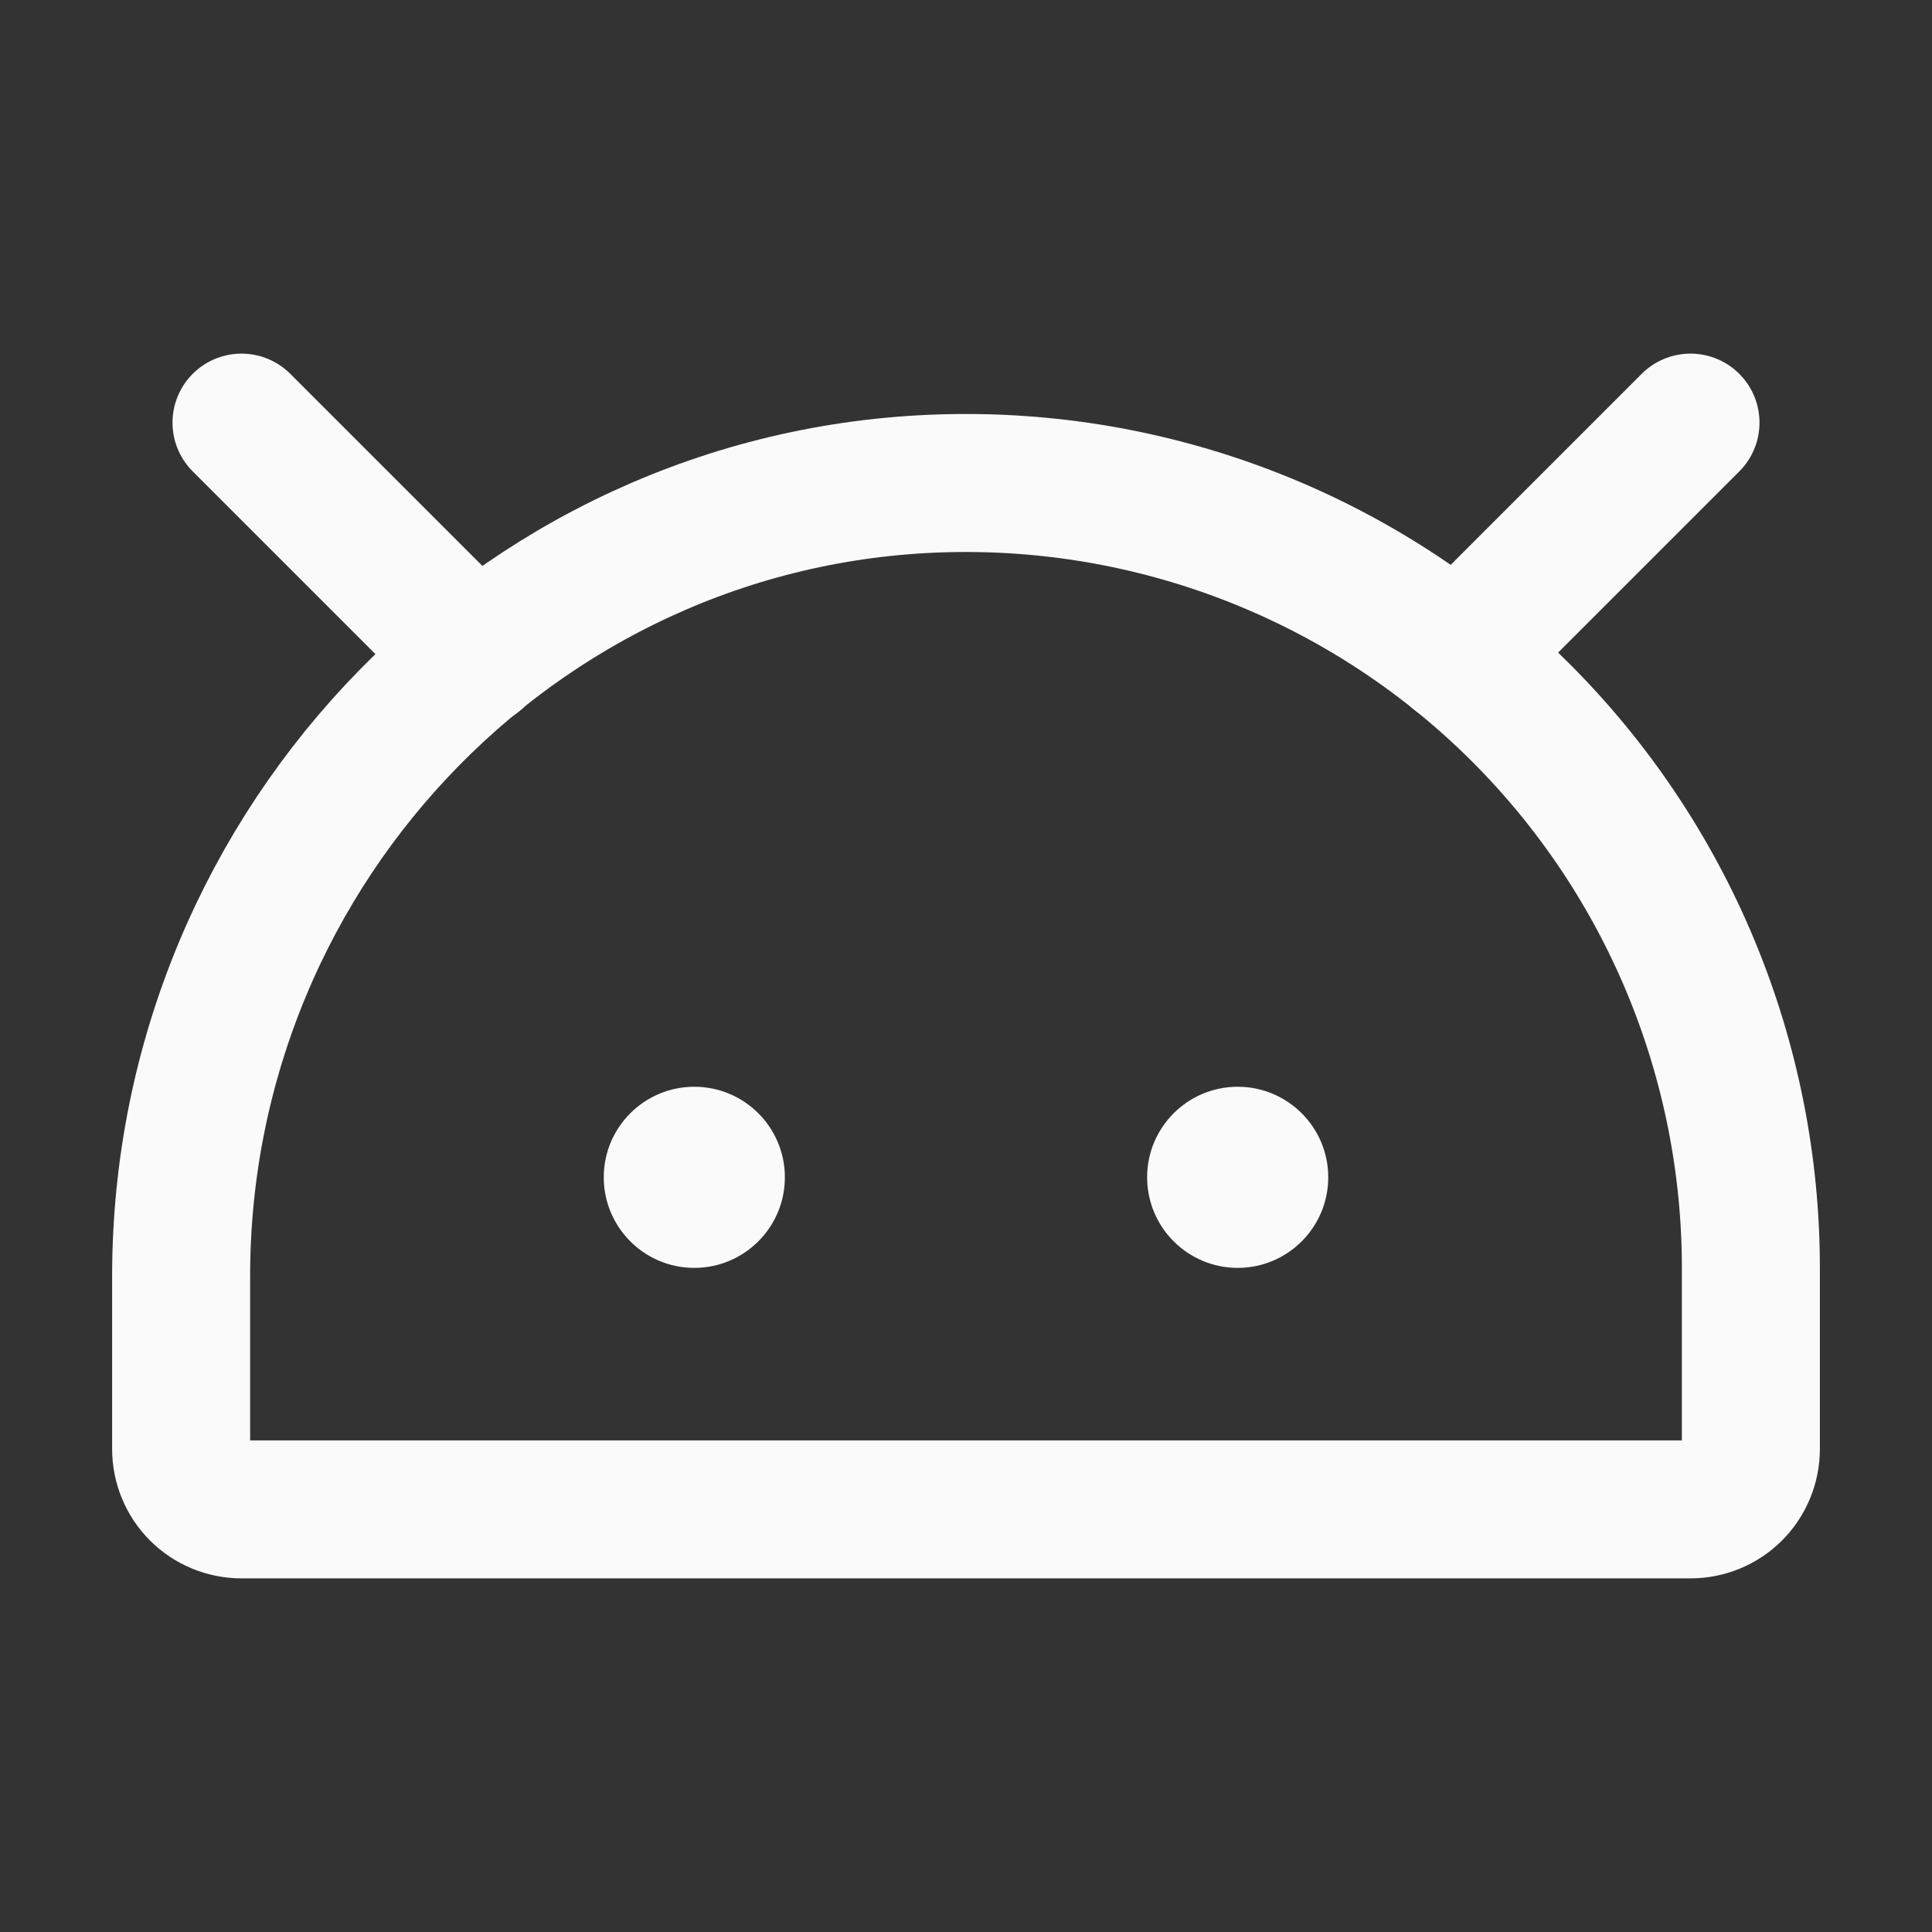 <svg width="28" height="28" viewBox="0 0 28 28" fill="none" xmlns="http://www.w3.org/2000/svg">
<rect x="0" y="0" width="28" height="28" fill="#333333" stroke="none"/>
<path d="M17.938 18.375C18.662 18.375 19.25 17.787 19.25 17.062C19.25 16.338 18.662 15.75 17.938 15.75C17.213 15.75 16.625 16.338 16.625 17.062C16.625 17.787 17.213 18.375 17.938 18.375Z" fill="#FAFAFB"/>
<path d="M10.062 18.375C10.787 18.375 11.375 17.787 11.375 17.062C11.375 16.338 10.787 15.75 10.062 15.75C9.338 15.75 8.75 16.338 8.75 17.062C8.75 17.787 9.338 18.375 10.062 18.375Z" fill="#FAFAFB"/>
<path d="M2.625 21V18.495C2.625 12.206 7.678 7.022 13.956 7C15.454 6.994 16.938 7.284 18.323 7.853C19.708 8.422 20.967 9.259 22.028 10.316C23.089 11.373 23.931 12.629 24.505 14.012C25.079 15.395 25.375 16.878 25.375 18.375V21C25.375 21.232 25.283 21.455 25.119 21.619C24.955 21.783 24.732 21.875 24.5 21.875H3.5C3.268 21.875 3.045 21.783 2.881 21.619C2.717 21.455 2.625 21.232 2.625 21Z" stroke="#FAFAFB" stroke-width="2" stroke-linecap="round" stroke-linejoin="round"/>
<path d="M3.5 6.125L6.902 9.527" stroke="#FAFAFB" stroke-width="2" stroke-linecap="round" stroke-linejoin="round"/>
<path d="M24.5 6.125L21.12 9.505" stroke="#FAFAFB" stroke-width="2" stroke-linecap="round" stroke-linejoin="round"/>
</svg>
